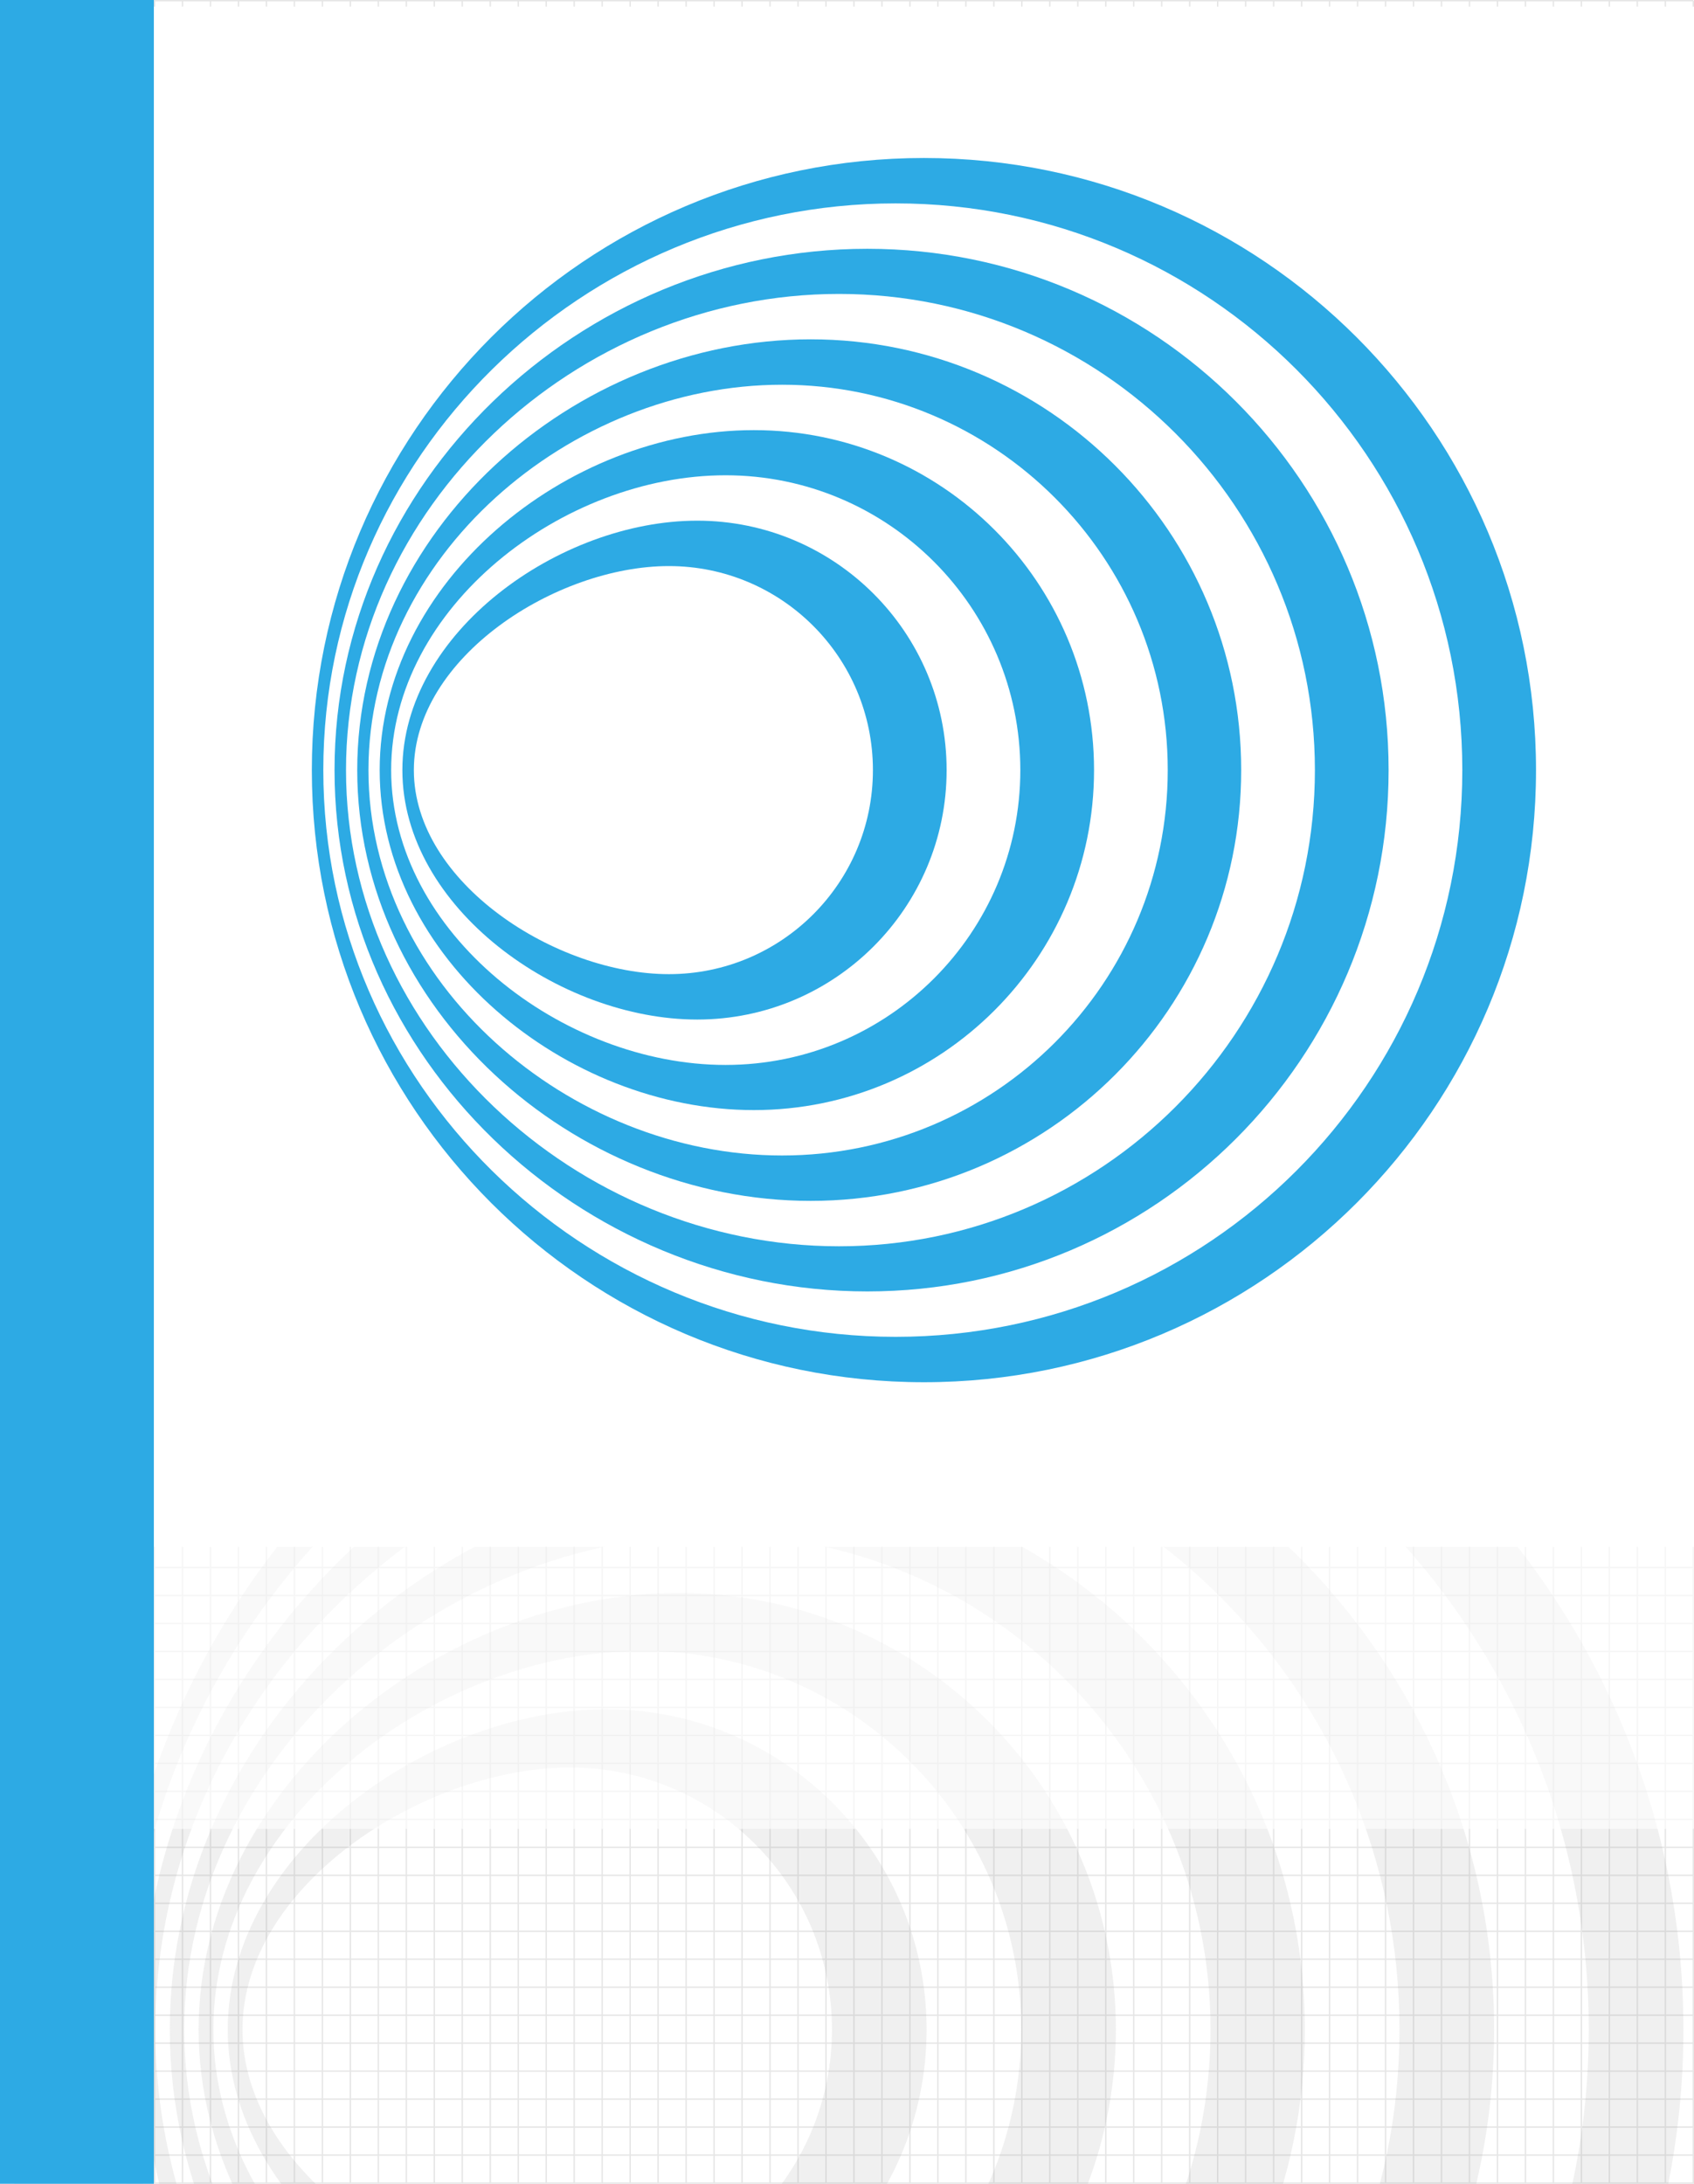 <svg xmlns="http://www.w3.org/2000/svg" width="512" height="660"><defs><filter color-interpolation-filters="sRGB" height="1.5" x="0" width="1" id="a"><feFlood flood-opacity=".1"/><feComposite operator="in" in2="SourceGraphic"/><feOffset result="result1" dy="2"/><feComposite in2="result1" in="SourceGraphic"/></filter></defs><path d="M46.5 0v660H512V0z" fill="#fff"/><path d="M38.246.211v659.577M72.07.211v659.577M105.895.211v659.577M139.719.211v659.577M173.544.211v659.577M207.368.211v659.577M241.193.211v659.577M275.017.211v659.577M308.842.211v659.577M342.666.211v659.577M376.491.211v659.577M410.315.211v659.577M444.14.211v659.577M477.964.211v659.577M4.422 34.036h507.367M4.422 67.86h507.367M4.422 101.685h507.367M4.422 135.509h507.367M4.422 169.334h507.367M4.422 203.158h507.367M4.422 236.983h507.367M4.422 270.807h507.367M4.422 304.632h507.367M4.422 338.456h507.367M4.422 372.281h507.367M4.422 406.105h507.367M4.422 439.93h507.367M4.422 473.754h507.367M4.422 507.578h507.367M4.422 541.403h507.367M4.422 575.227h507.367M4.422 609.052h507.367M4.422 642.876h507.367M12.878.211V659.79M21.334.21v659.577M29.79.211V659.79M46.702.21v659.58M55.158.21v659.58M63.614.21v659.58M80.527.21v659.58M88.983.21v659.58M97.439.21v659.58M114.35.21v659.58M122.807.21v659.58M131.263.21v659.58M148.176.21v659.58M156.632.21v659.58M165.088.21v659.58M182 .21v659.58M190.456.21v659.58M198.912.21v659.58M215.824.21v659.58M224.281.21v659.58M232.737.21v659.58M249.649.21v659.58M258.105.21v659.58M266.561.21v659.58M283.473.21v659.58M291.93.21v659.58M300.386.21v659.58M317.298.21v659.58M325.754.21v659.58M334.21.21v659.58M351.122.21v659.58M359.578.21v659.58M368.035.21v659.58M384.947.21v659.58M393.403.21v659.58M401.859.21v659.58M418.771.21v659.58M427.227.21v659.58M435.684.21v659.58M452.596.21v659.58M461.052.21v659.58M469.508.21v659.58M486.42.21v659.58M494.876.21v659.58M503.332.21v659.58M511.79.21H4.422v659.58h507.367V.21v659.577M4.422 8.668h507.367M4.422 17.124h507.367M4.422 25.58h507.367M4.422 42.492h507.367M4.422 50.948h507.367M4.422 59.404h507.367M4.422 76.316h507.367M4.422 84.773h507.367M4.422 93.229h507.367M4.422 110.14h507.367M4.422 118.597h507.367M4.422 127.053h507.367M4.422 143.965h507.367M4.422 152.422h507.367M4.422 160.878h507.367M4.422 177.79h507.367M4.422 186.246h507.367M4.422 194.702h507.367M4.422 211.614h507.367M4.422 220.07h507.367M4.422 228.527h507.367M4.422 245.439h507.367M4.422 253.895h507.367M4.422 262.35h507.367M4.422 279.263h507.367M4.422 287.72h507.367M4.422 296.176h507.367M4.422 313.088h507.367M4.422 321.544h507.367M4.422 330h507.367M4.422 346.912h507.367M4.422 355.368h507.367M4.422 363.824h507.367M4.422 380.737h507.367M4.422 389.193h507.367M4.422 397.649h507.367M4.422 414.56h507.367M4.422 423.017h507.367M4.422 431.473h507.367M4.422 448.386h507.367M4.422 456.842h507.367M4.422 465.298h507.367M4.422 482.21h507.367M4.422 490.666h507.367M4.422 499.122h507.367M4.422 516.035h507.367M4.422 524.49h507.367M4.422 532.947h507.367M4.422 549.859h507.367M4.422 558.315h507.367M4.422 566.771h507.367M4.422 583.684h507.367M4.422 592.14h507.367M4.422 600.596h507.367M4.422 617.508h507.367M4.422 625.964h507.367M4.422 634.42h507.367M4.422 651.333h507.367" fill="none" stroke="#e6e6e6" stroke-width=".423" stroke-miterlimit="10"/><g fill="#868686" fill-opacity=".118"><path d="M271.25 375.824c-131.148 0-237.55 106.403-237.55 237.551 0 131.148 106.402 237.55 237.55 237.55 131.148 0 237.55-106.402 237.55-237.55 0-131.148-106.402-237.55-237.55-237.55zm-10.987 457.483c-121.448 0-222.11-98.484-222.11-219.932s100.662-219.932 222.11-219.932c121.448 0 219.933 98.484 219.933 219.932S381.71 833.307 260.263 833.307z"/><path d="M249.277 411.06c-111.748 0-206.769 90.567-206.769 202.315s95.02 202.314 206.769 202.314c111.747 0 202.314-90.566 202.314-202.314 0-111.748-90.567-202.314-202.314-202.314zM238.29 798.17c-102.048 0-191.328-82.747-191.328-184.795 0-102.048 89.28-184.795 191.328-184.795s184.696 82.747 184.696 184.795c0 102.048-82.648 184.795-184.696 184.795z"/><path d="M227.303 446.199c-92.348 0-175.985 74.828-175.985 167.176 0 92.348 83.637 167.176 175.985 167.176 92.348 0 167.077-74.828 167.077-167.176 0-92.348-74.828-167.176-167.077-167.176zm-11.086 316.734c-82.647 0-160.544-67.01-160.544-149.558 0-82.549 77.996-149.558 160.544-149.558 82.55 0 149.657 66.91 149.657 149.558s-67.009 149.558-149.657 149.558z"/><path d="M205.23 481.435c-72.848 0-145.202 59.091-145.202 131.94 0 72.849 72.255 131.94 145.203 131.94 72.948 0 132.038-59.091 132.038-131.94 0-72.849-59.09-131.94-132.038-131.94zm-10.986 246.36c-63.149 0-129.762-51.172-129.762-114.42 0-63.248 66.613-114.42 129.762-114.42s114.42 51.271 114.42 114.42-51.271 114.42-114.42 114.42z"/><path d="M183.257 516.573c-53.449 0-114.42 43.353-114.42 96.802 0 53.449 60.971 96.802 114.42 96.802 53.45 0 96.802-43.353 96.802-96.802 0-53.449-43.353-96.802-96.802-96.802zM172.271 692.56c-43.75 0-98.98-35.435-98.98-79.184 0-43.749 55.23-79.184 98.98-79.184 43.748 0 79.183 35.435 79.183 79.184 0 43.749-35.435 79.184-79.183 79.184z"/></g><path d="M46.5 460.75v90H512v-90z" fill="#fff" fill-opacity=".627" filter="url(#a)"/><path d="M46.5 0v465.5H512V0z" fill="#fff" filter="url(#a)"/><g fill="#2daae4"><path d="M279.25 47.75c-102.135 0-185 82.865-185 185s82.865 185 185 185 185-82.865 185-185-82.865-185-185-185zm-8.556 356.28c-94.581 0-172.975-76.699-172.975-171.28S176.113 61.47 270.694 61.47c94.581 0 171.279 76.699 171.279 171.28s-76.698 171.28-171.28 171.28z"/><path d="M262.138 75.192c-87.028 0-161.028 70.53-161.028 157.558 0 87.027 74 157.558 161.028 157.558 87.027 0 157.558-70.53 157.558-157.558 0-87.027-70.531-157.558-157.558-157.558zm-8.557 301.473c-79.473 0-149.002-64.442-149.002-143.915S174.11 88.835 253.581 88.835c79.473 0 143.838 64.442 143.838 143.915S333.054 376.665 253.58 376.665z"/><path d="M245.025 102.556c-71.919 0-137.054 58.275-137.054 130.194 0 71.919 65.135 130.194 137.054 130.194s130.117-58.275 130.117-130.194c0-71.919-58.275-130.194-130.117-130.194zm-8.633 246.667c-64.365 0-125.03-52.186-125.03-116.473s60.742-116.473 125.03-116.473c64.287 0 116.55 52.108 116.55 116.473 0 64.365-52.186 116.473-116.55 116.473z"/><path d="M227.835 129.998c-56.733 0-113.08 46.019-113.08 102.752s56.27 102.752 113.08 102.752c56.81 0 102.83-46.019 102.83-102.752s-46.02-102.752-102.83-102.752zm-8.556 191.86c-49.179 0-101.056-39.852-101.056-89.108 0-49.256 51.877-89.108 101.056-89.108 49.18 0 89.108 39.929 89.108 89.108 0 49.18-39.929 89.108-89.108 89.108z"/><path d="M210.723 157.363c-41.625 0-89.108 33.762-89.108 75.387s47.483 75.387 89.108 75.387c41.625 0 75.387-33.762 75.387-75.387s-33.762-75.387-75.387-75.387zm-8.556 137.054c-34.071 0-77.084-27.596-77.084-61.667 0-34.07 43.013-61.667 77.084-61.667 34.07 0 61.666 27.596 61.666 61.667 0 34.07-27.595 61.667-61.666 61.667z"/></g><path d="M0 660h46.5V0H0z" fill="#2daae4"/></svg>